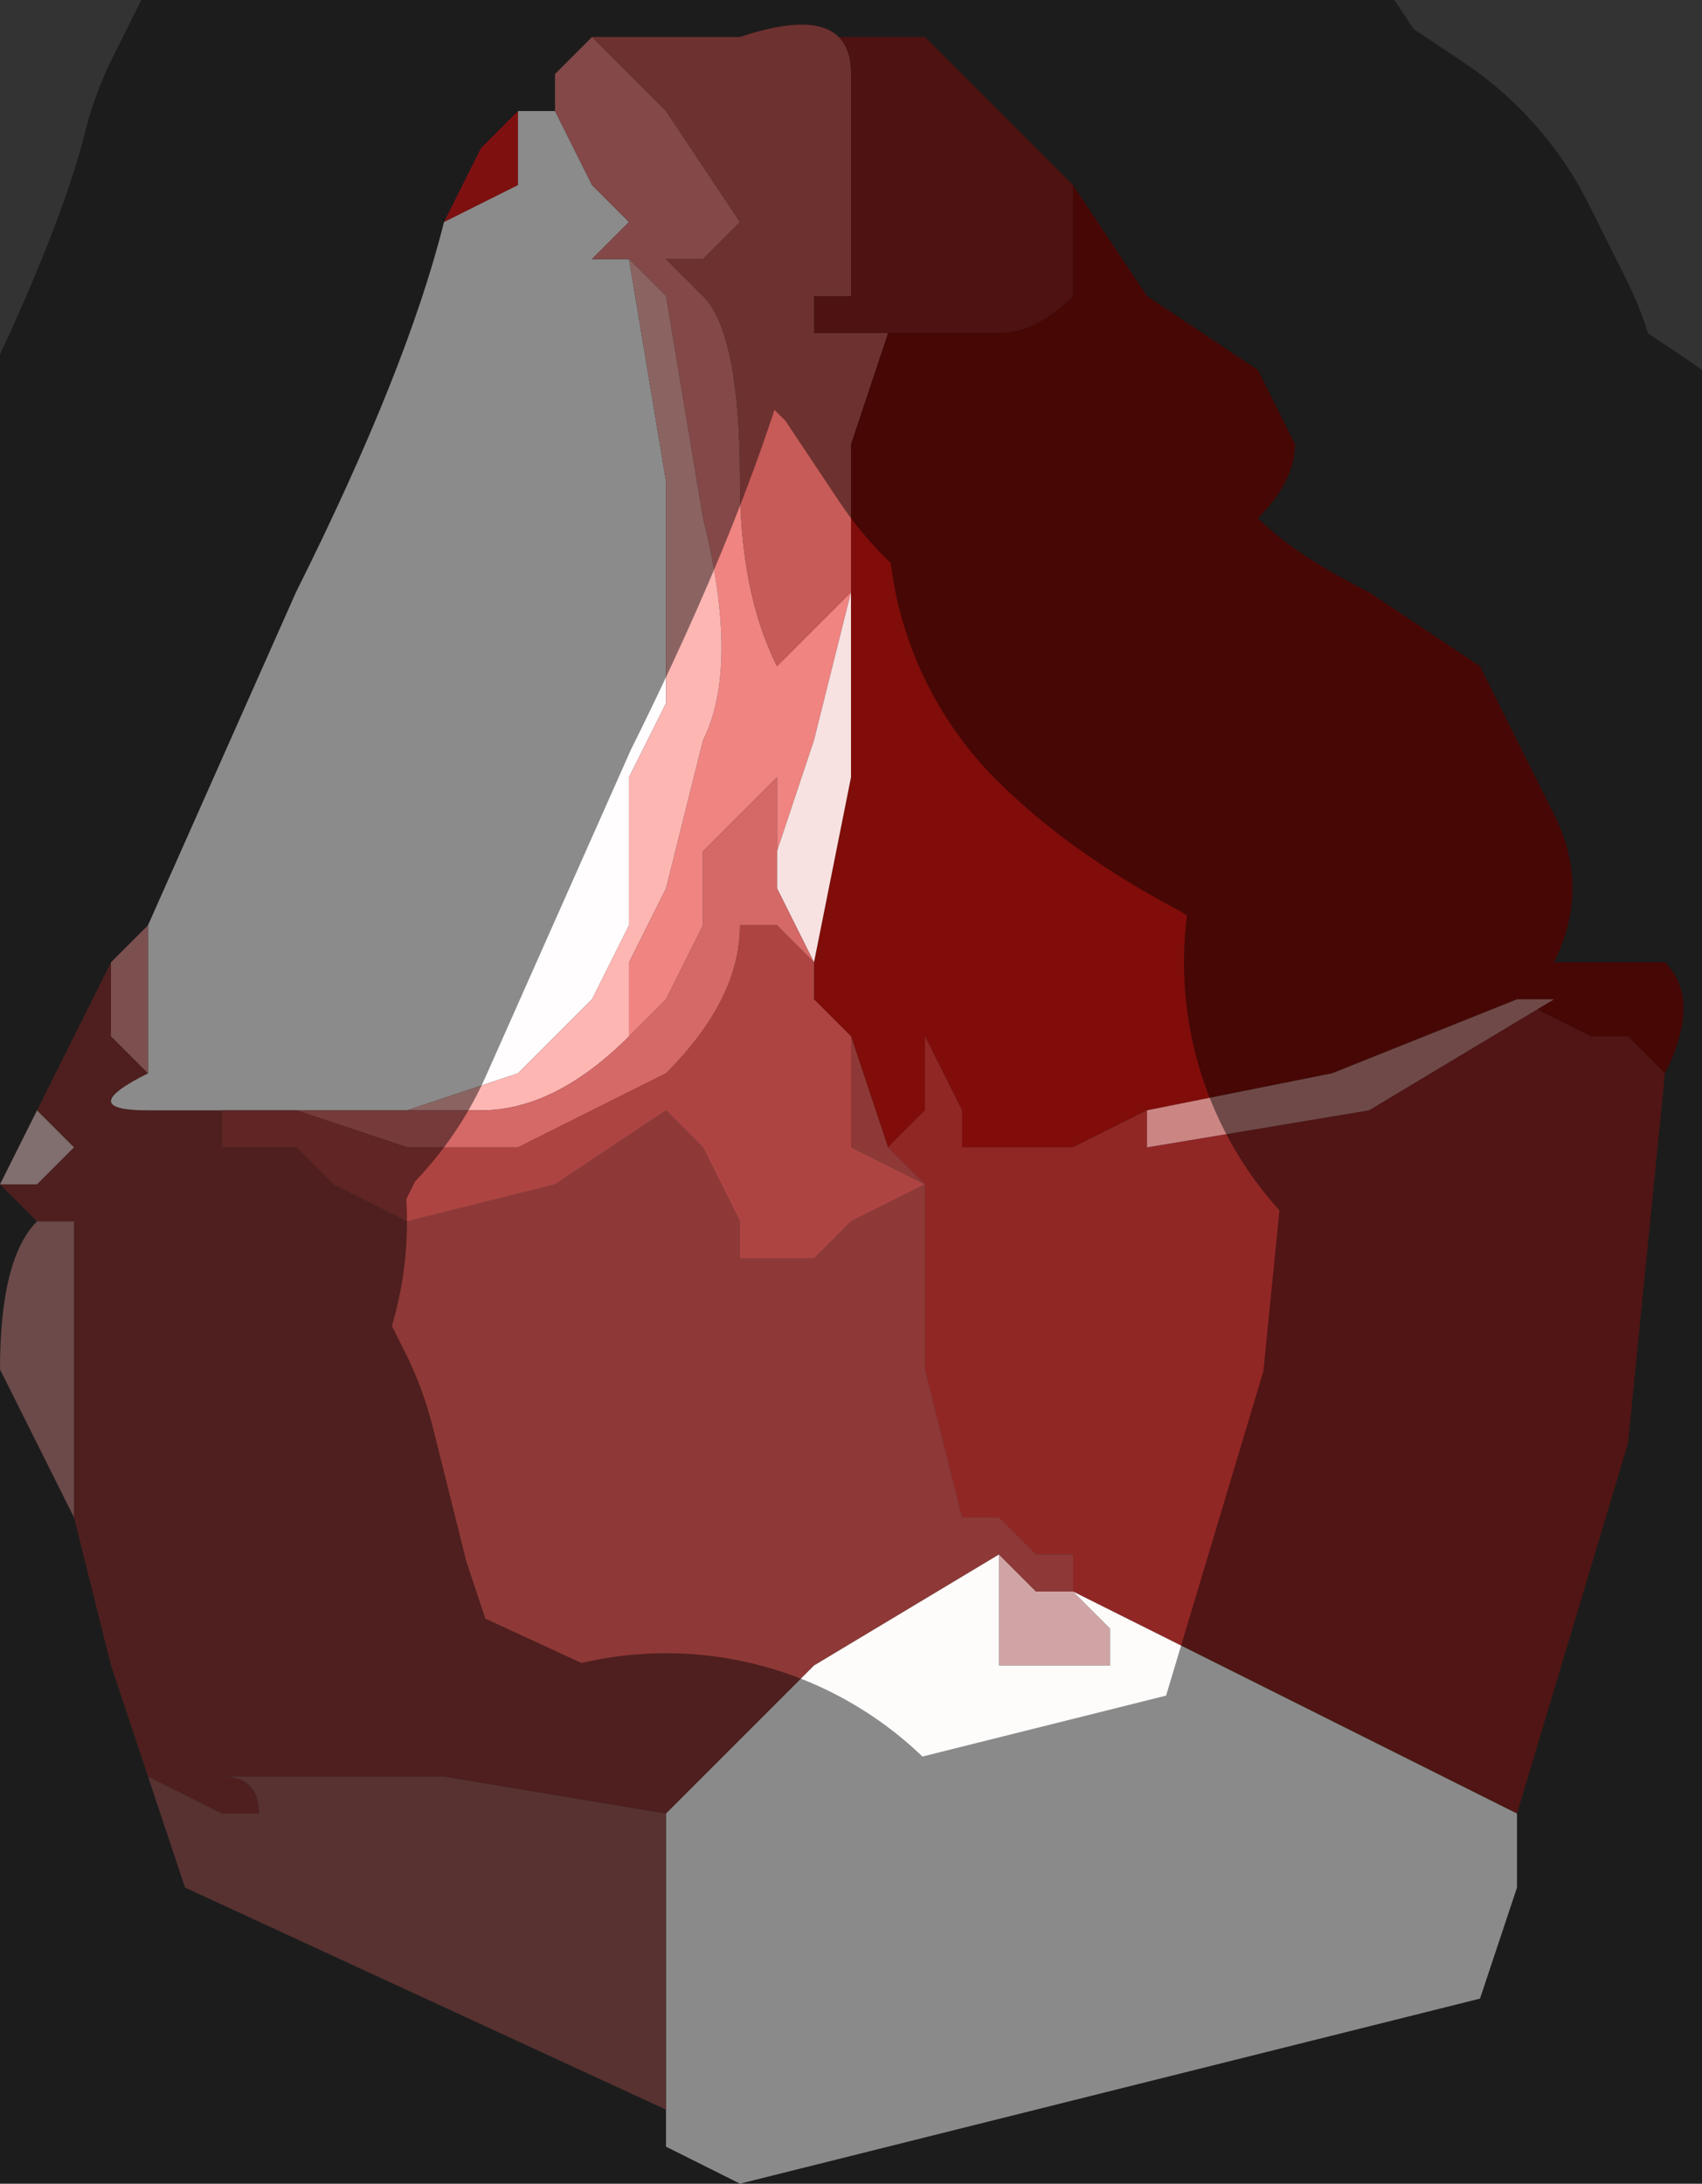 <?xml version="1.0" encoding="UTF-8" standalone="no"?>
<svg xmlns:xlink="http://www.w3.org/1999/xlink" height="2.95px" width="2.3px" xmlns="http://www.w3.org/2000/svg">
  <rect width="100%" height="100%" fill="#333333" stroke="none"/>
  <g transform="matrix(1.0, 0.0, 0.0, 1.0, 1.25, 1.35)">
    <path d="M0.2 -1.1 L0.2 -0.95 Q0.15 -0.9 0.1 -0.9 L0.0 -0.9 -0.05 -0.9 -0.1 -0.9 -0.15 -0.9 -0.15 -0.95 -0.2 -0.95 -0.15 -0.95 -0.1 -0.95 -0.1 -1.0 -0.1 -1.25 Q-0.1 -1.35 -0.25 -1.3 L0.0 -1.3 0.1 -1.2 0.2 -1.1" fill="#8c211f" fill-rule="evenodd" stroke="none"/>
    <path d="M0.2 -1.1 L0.3 -0.95 0.45 -0.85 0.5 -0.75 Q0.5 -0.7 0.45 -0.65 0.5 -0.6 0.6 -0.55 L0.75 -0.45 0.8 -0.35 0.85 -0.25 Q0.9 -0.15 0.85 -0.05 L1.0 -0.05 Q1.05 0.0 1.0 0.1 L0.95 0.05 0.9 0.05 0.8 0.0 0.55 0.1 0.3 0.15 0.2 0.2 0.05 0.2 0.05 0.15 0.0 0.05 0.0 0.15 -0.05 0.2 -0.1 0.05 -0.15 0.0 -0.15 -0.05 -0.1 -0.3 -0.1 -0.6 -0.1 -0.75 -0.05 -0.9 0.0 -0.9 0.1 -0.9 Q0.15 -0.9 0.2 -0.95 L0.2 -1.1" fill="#800d0a" fill-rule="evenodd" stroke="none"/>
    <path d="M-0.05 0.2 L0.0 0.15 0.0 0.05 0.05 0.15 0.05 0.2 0.2 0.2 0.3 0.15 0.3 0.2 0.6 0.15 0.85 0.0 0.8 0.0 0.9 0.05 0.95 0.05 1.0 0.1 0.95 0.6 0.8 1.1 0.2 0.8 0.2 0.75 0.15 0.75 0.1 0.7 0.05 0.7 0.0 0.5 0.0 0.25 -0.05 0.2" fill="#912725" fill-rule="evenodd" stroke="none"/>
    <path d="M0.3 0.15 L0.55 0.1 0.8 0.0 0.85 0.0 0.6 0.15 0.3 0.2 0.3 0.15" fill="#cb8583" fill-rule="evenodd" stroke="none"/>
    <path d="M0.2 0.8 L0.25 0.85 0.25 0.9 0.2 0.9 0.1 0.9 0.1 0.75 0.15 0.8 0.2 0.8" fill="#d0a4a4" fill-rule="evenodd" stroke="none"/>
    <path d="M-0.1 0.05 L-0.05 0.2 0.0 0.25 0.0 0.5 0.05 0.7 0.1 0.7 0.15 0.75 0.2 0.75 0.2 0.8 0.15 0.8 0.1 0.75 -0.15 0.9 -0.35 1.1 -0.65 1.05 -0.95 1.05 Q-0.9 1.05 -0.9 1.1 L-0.95 1.1 -1.05 1.05 -1.1 0.9 -1.15 0.7 -1.15 0.5 -1.15 0.3 -1.2 0.3 -1.25 0.25 -1.25 0.25 -1.2 0.25 -1.15 0.2 -1.15 0.2 -1.2 0.15 -1.15 0.05 -1.1 -0.05 -1.1 0.05 -1.05 0.1 Q-1.15 0.15 -1.05 0.15 L-0.95 0.15 -0.95 0.2 -0.85 0.2 -0.8 0.25 -0.7 0.3 -0.5 0.25 -0.35 0.15 -0.3 0.2 -0.25 0.3 -0.25 0.35 -0.15 0.35 -0.1 0.3 0.0 0.25 -0.1 0.2 -0.1 0.05" fill="#8e3937" fill-rule="evenodd" stroke="none"/>
    <path d="M0.8 1.1 L0.8 1.2 0.75 1.35 -0.25 1.6 -0.35 1.55 -0.35 1.45 -0.35 1.1 -0.15 0.9 0.1 0.75 0.1 0.9 0.2 0.9 0.25 0.9 0.25 0.85 0.2 0.8 0.8 1.1" fill="#fdfcfb" fill-rule="evenodd" stroke="none"/>
    <path d="M-0.65 -1.05 L-0.6 -1.15 -0.55 -1.2 -0.55 -1.1 -0.65 -1.05" fill="#e71e1e" fill-rule="evenodd" stroke="none"/>
    <path d="M-1.05 -0.1 L-0.85 -0.55 Q-0.7 -0.85 -0.65 -1.05 L-0.55 -1.1 -0.55 -1.2 -0.5 -1.2 -0.45 -1.1 -0.4 -1.05 -0.45 -1.0 -0.4 -1.0 -0.35 -0.7 Q-0.35 -0.55 -0.35 -0.4 L-0.4 -0.3 -0.4 -0.1 -0.45 0.0 -0.5 0.05 -0.55 0.1 -0.7 0.15 -0.85 0.15 -0.95 0.15 -1.05 0.15 Q-1.15 0.15 -1.05 0.1 L-1.05 -0.1" fill="#fffdfd" fill-rule="evenodd" stroke="none"/>
    <path d="M-0.5 -1.2 L-0.5 -1.25 -0.45 -1.3 -0.35 -1.2 -0.25 -1.05 -0.3 -1.0 -0.35 -1.0 -0.3 -0.95 Q-0.25 -0.9 -0.25 -0.7 -0.25 -0.55 -0.2 -0.45 L-0.15 -0.5 -0.1 -0.55 -0.15 -0.35 -0.2 -0.2 -0.2 -0.3 -0.3 -0.2 -0.3 -0.1 -0.35 0.0 -0.4 0.05 -0.4 -0.05 -0.35 -0.15 -0.3 -0.35 Q-0.25 -0.45 -0.3 -0.65 L-0.35 -0.95 -0.35 -0.95 -0.4 -1.0 -0.45 -1.0 -0.4 -1.05 -0.45 -1.1 -0.5 -1.2" fill="#ef8481" fill-rule="evenodd" stroke="none"/>
    <path d="M-0.05 -0.9 L-0.1 -0.75 -0.1 -0.6 -0.1 -0.55 -0.15 -0.5 -0.2 -0.45 Q-0.25 -0.55 -0.25 -0.7 -0.25 -0.9 -0.3 -0.95 L-0.35 -1.0 -0.3 -1.0 -0.25 -1.05 -0.35 -1.2 -0.45 -1.3 -0.35 -1.3 -0.25 -1.3 Q-0.1 -1.35 -0.1 -1.25 L-0.1 -1.0 -0.1 -0.95 -0.15 -0.95 -0.2 -0.95 -0.15 -0.95 -0.15 -0.9 -0.1 -0.9 -0.05 -0.9" fill="#c75b58" fill-rule="evenodd" stroke="none"/>
    <path d="M-1.1 -0.05 L-1.05 -0.1 -1.05 0.1 -1.1 0.05 -1.1 -0.05" fill="#e49292" fill-rule="evenodd" stroke="none"/>
    <path d="M-0.4 -1.0 L-0.35 -0.95 -0.35 -0.95 -0.3 -0.65 Q-0.25 -0.45 -0.3 -0.35 L-0.35 -0.15 -0.4 -0.05 -0.4 0.05 Q-0.5 0.15 -0.6 0.15 L-0.85 0.15 -0.7 0.15 -0.55 0.1 -0.5 0.05 -0.45 0.0 -0.4 -0.1 -0.4 -0.3 -0.35 -0.4 Q-0.35 -0.55 -0.35 -0.7 L-0.4 -1.0 M-0.85 0.15 L-0.9 0.15 -0.85 0.15" fill="#feb6b3" fill-rule="evenodd" stroke="none"/>
    <path d="M-0.1 -0.6 L-0.1 -0.3 -0.15 -0.05 -0.2 -0.15 -0.2 -0.2 -0.15 -0.35 -0.1 -0.55 -0.1 -0.6 M-0.15 -0.05 L-0.15 -0.05" fill="#f7e2e1" fill-rule="evenodd" stroke="none"/>
    <path d="M-0.4 0.05 L-0.35 0.0 -0.3 -0.1 -0.3 -0.2 -0.2 -0.3 -0.2 -0.2 -0.2 -0.15 -0.15 -0.05 -0.2 -0.1 -0.25 -0.1 Q-0.25 0.0 -0.35 0.1 L-0.45 0.15 -0.55 0.2 -0.7 0.2 -0.85 0.15 -0.6 0.15 Q-0.5 0.15 -0.4 0.05" fill="#d56967" fill-rule="evenodd" stroke="none"/>
    <path d="M-0.15 -0.05 L-0.15 0.0 -0.1 0.05 -0.1 0.2 0.0 0.25 -0.1 0.3 -0.15 0.35 -0.25 0.35 -0.25 0.3 -0.3 0.2 -0.35 0.15 -0.5 0.25 -0.7 0.3 -0.8 0.25 -0.85 0.2 -0.95 0.2 -0.95 0.15 -0.85 0.15 -0.9 0.15 -0.85 0.15 -0.7 0.2 -0.55 0.2 -0.45 0.15 -0.35 0.1 Q-0.25 0.0 -0.25 -0.1 L-0.2 -0.1 -0.15 -0.05 -0.15 -0.05" fill="#ae4442" fill-rule="evenodd" stroke="none"/>
    <path d="M-1.25 0.25 L-1.2 0.15 -1.15 0.2 -1.15 0.2 -1.2 0.25 -1.25 0.25" fill="#eacac8" fill-rule="evenodd" stroke="none"/>
    <path d="M-1.15 0.7 L-1.2 0.6 -1.25 0.5 Q-1.25 0.35 -1.2 0.3 L-1.15 0.3 -1.15 0.5 -1.15 0.7" fill="#c28685" fill-rule="evenodd" stroke="none"/>
    <path d="M-0.35 1.45 Q-0.35 1.35 -0.35 1.4 L-0.35 1.5 -1.0 1.2 -1.05 1.05 -0.95 1.1 -0.9 1.1 Q-0.9 1.05 -0.95 1.05 L-0.65 1.05 -0.35 1.1 -0.35 1.45" fill="#a15959" fill-rule="evenodd" stroke="none"/>
    <path d="M1.0 0.1 Q1.05 0.0 1.0 -0.05 L0.85 -0.05 Q0.9 -0.15 0.85 -0.25 L0.8 -0.35 0.75 -0.45 0.6 -0.55 Q0.5 -0.6 0.45 -0.65 0.5 -0.7 0.5 -0.75 L0.45 -0.85 0.3 -0.95 0.2 -1.1 0.1 -1.2 0.0 -1.3 -0.25 -1.3 -0.35 -1.3 -0.45 -1.3 -0.5 -1.25 -0.5 -1.2 -0.55 -1.2 -0.6 -1.15 -0.65 -1.05 Q-0.7 -0.85 -0.85 -0.55 L-1.05 -0.1 -1.1 -0.05 -1.15 0.05 -1.2 0.15 -1.25 0.25 -1.25 0.25 -1.2 0.3 Q-1.25 0.35 -1.25 0.5 L-1.2 0.6 -1.15 0.7 -1.1 0.9 -1.05 1.05 -1.0 1.2 -0.35 1.5 -0.35 1.4 Q-0.35 1.35 -0.35 1.45 L-0.35 1.55 -0.25 1.6 0.75 1.35 0.8 1.2 0.8 1.1 0.95 0.6 1.0 0.1 Z" fill="none" stroke="#000000" stroke-linecap="round" stroke-linejoin="round" stroke-opacity="0.451" stroke-width="1.0"/>
  </g>
</svg>
